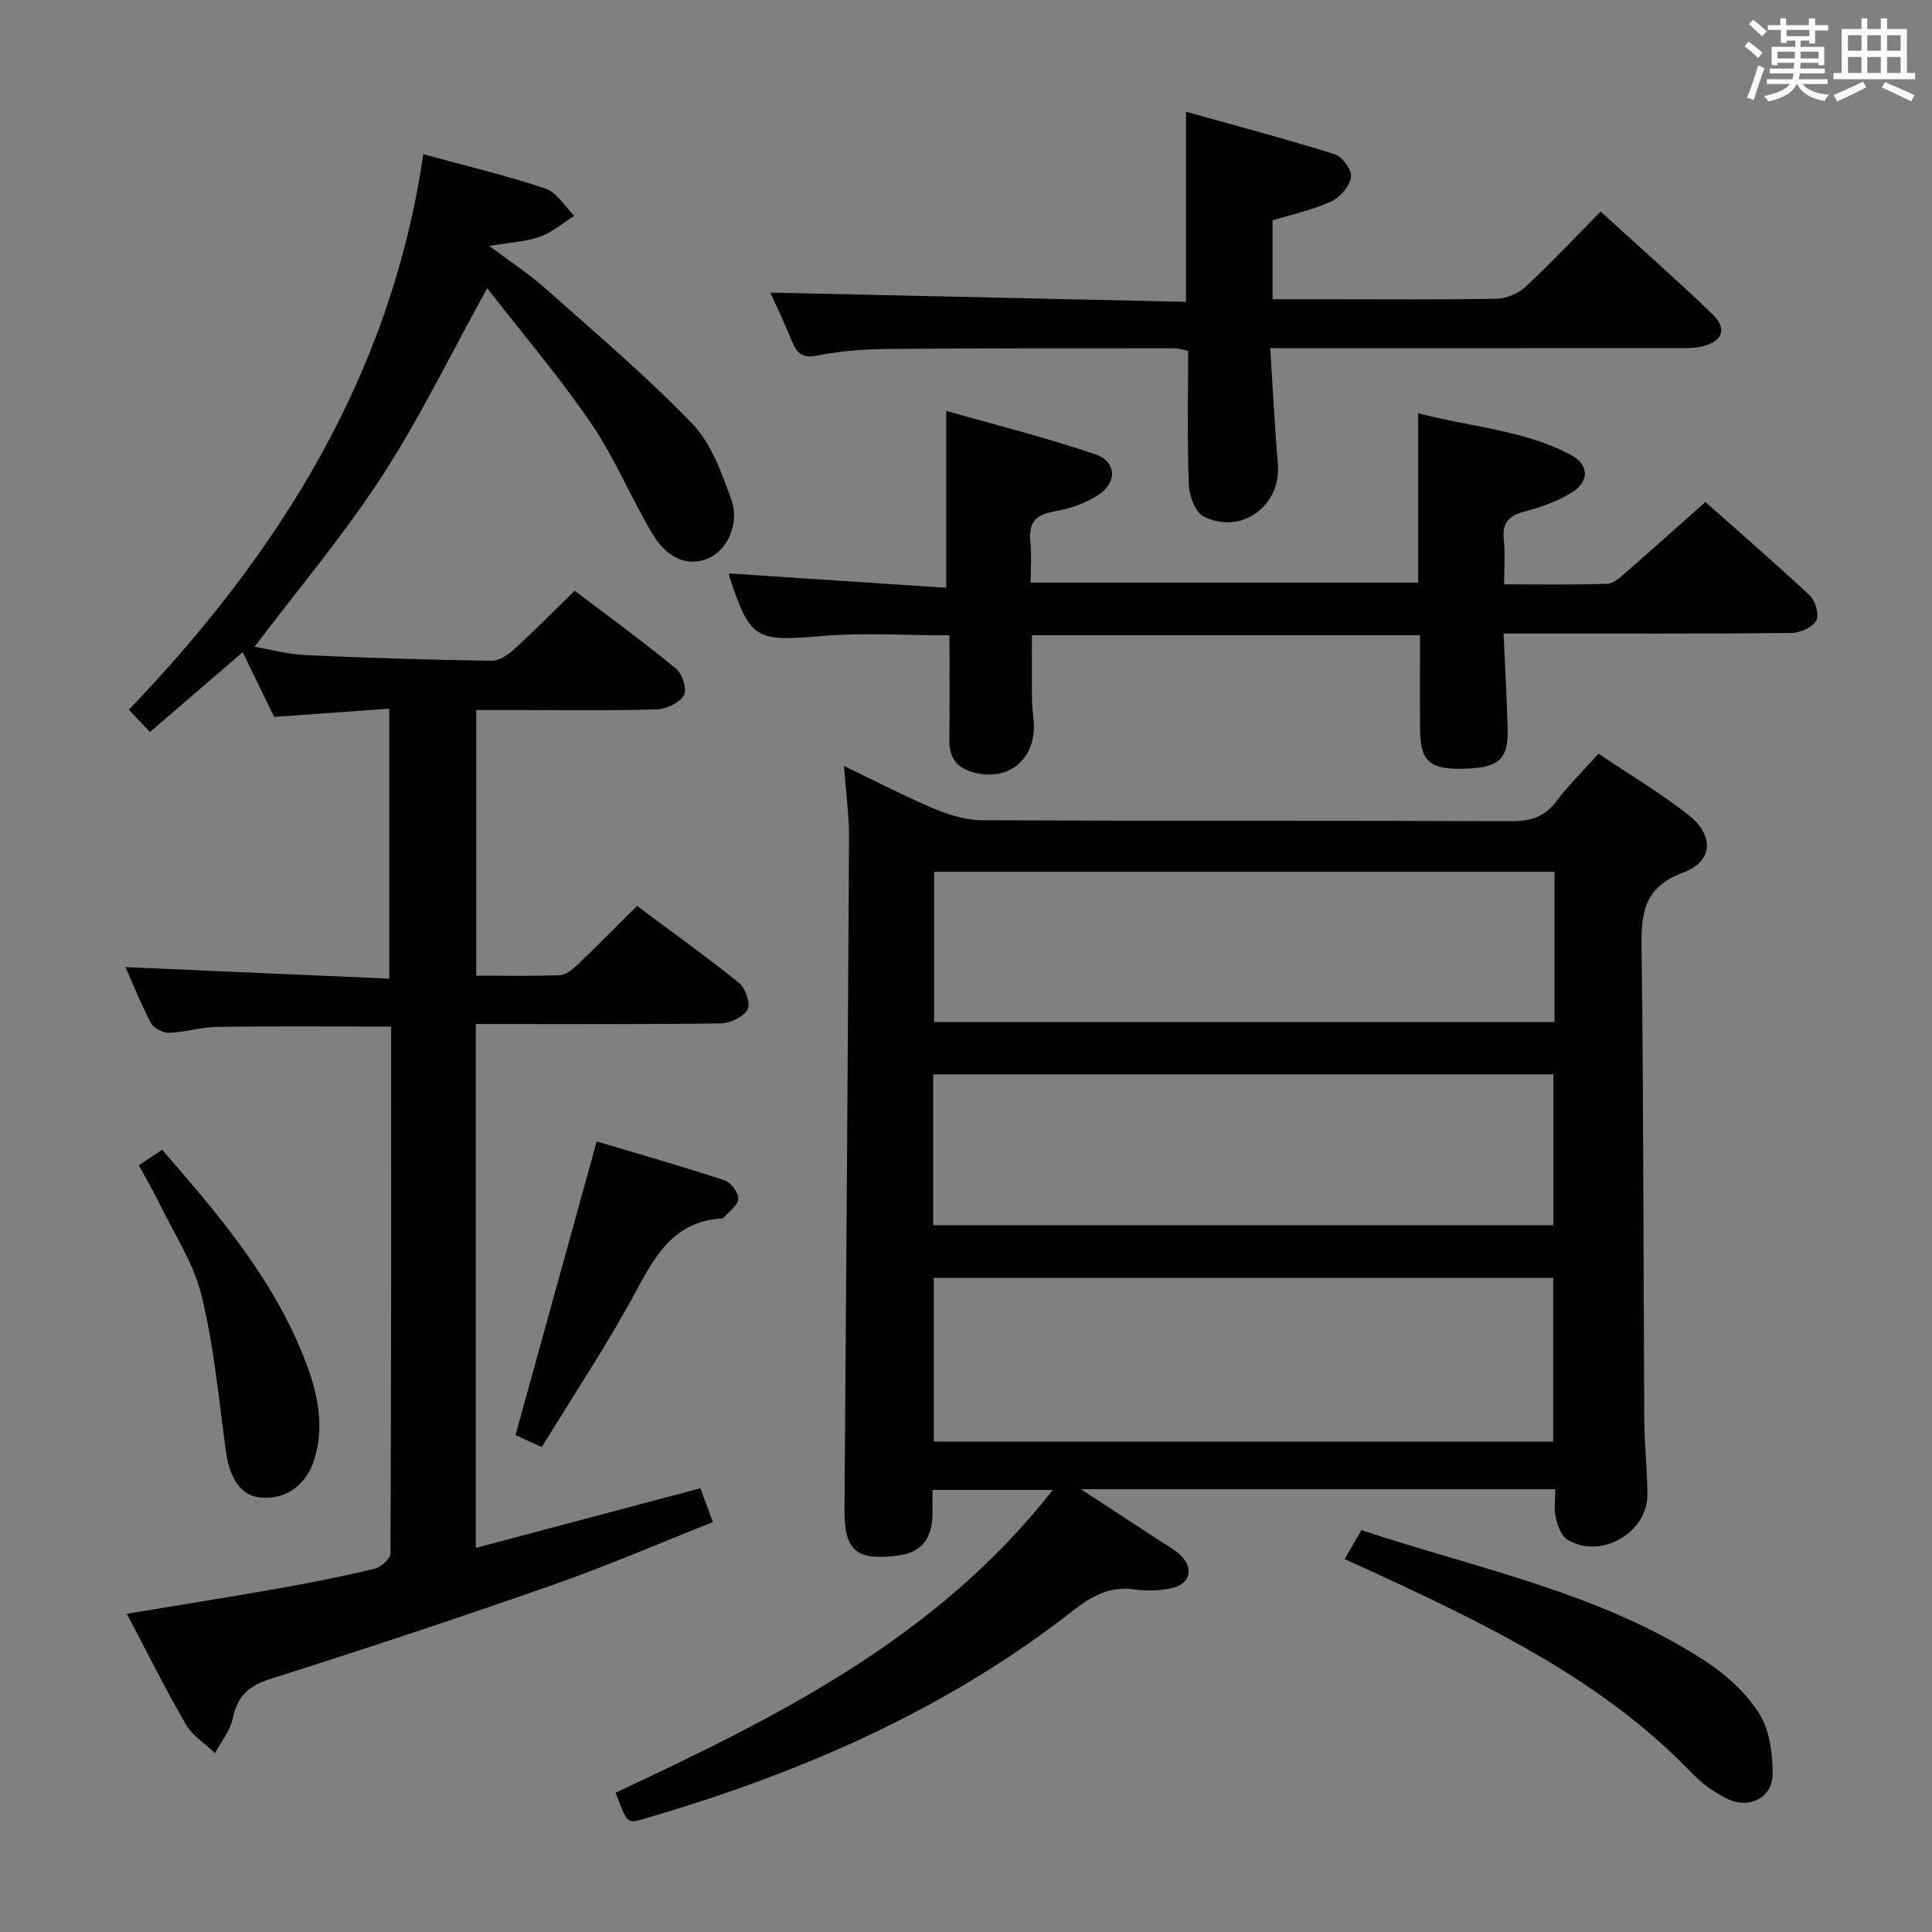 <svg enable-background="new 0 0 400 400" viewBox="0 0 400 400" xmlns="http://www.w3.org/2000/svg"><rect x="0" y="0" width="400" height="400" fill="#808080" stroke="none"/><g fill="#010100"><path d="m322.01 308.32c-32.7 0-64.75 0-98.22 0 6.18 4.04 11.25 7.34 16.32 10.66 1.39.91 2.89 1.72 4.11 2.83 3.05 2.75 2.32 6.13-1.66 7-2.4.53-5.03.64-7.45.28-5.04-.75-8.83 1.15-12.7 4.18-26.58 20.86-56.98 33.96-89.17 43.33-3.4.99-3.42.92-5.78-5.45 33.34-15.62 66.41-31.9 90.51-62.68-8.75 0-16.56 0-24.92 0 0 1.89.06 3.68-.01 5.46-.2 5.07-2.55 7.62-7.48 8.19-8.46.99-10.79-1.23-10.72-9.77.36-46.3.69-92.6.94-138.9.02-4.62-.63-9.25-1.04-14.87 6.67 3.2 12.61 6.3 18.76 8.89 3.1 1.3 6.59 2.34 9.91 2.36 36.49.16 72.98.04 109.47.19 4.02.02 6.92-.89 9.37-4.15 2.49-3.3 5.47-6.23 8.7-9.84 6.26 4.22 12.68 8.05 18.53 12.62 5.48 4.27 5.28 9.68-1.04 12.03-8.24 3.07-8.67 8.55-8.57 15.82.42 32.48.37 64.98.56 97.46.03 5.15.63 10.29.65 15.44.02 8.03-9.77 13.57-16.61 9.33-1.27-.79-1.99-2.91-2.37-4.55-.41-1.72-.09-3.61-.09-5.86zm-128.68-9.86h128.24c0-11.6 0-22.82 0-33.9-43.01 0-85.58 0-128.24 0zm128.52-117.97c-43.19 0-85.88 0-128.45 0v31.11h128.45c0-10.54 0-20.67 0-31.11zm-128.64 73.17h128.41c0-10.72 0-21.09 0-31.23-43.05 0-85.71 0-128.41 0z"/><path d="m26.26 334.11c10.79-1.79 21.08-3.41 31.34-5.23 6.69-1.18 13.37-2.51 19.97-4.1 1.32-.32 3.27-2.08 3.27-3.19.17-36.31.14-72.62.14-109.05-12.21 0-24.13-.1-36.04.06-3.29.05-6.55 1.11-9.85 1.23-1.28.05-3.23-.9-3.8-1.97-2.1-3.93-3.74-8.09-5.32-11.63 18.1.79 36.15 1.58 54.62 2.39 0-18.88 0-36.93 0-55.9-7.85.56-15.71 1.12-23.83 1.71-2.05-4.21-4.21-8.65-6.52-13.39-6.39 5.5-12.53 10.78-19.19 16.51-1.37-1.44-2.58-2.73-4.37-4.61 31.24-32.61 54.25-69.31 60.96-115.01 8.85 2.42 17.19 4.39 25.28 7.11 2.36.79 4.01 3.7 5.99 5.64-2.36 1.49-4.56 3.41-7.12 4.34-2.85 1.03-6.02 1.14-10.49 1.9 4.58 3.44 8.3 5.85 11.57 8.76 10.3 9.16 20.86 18.1 30.42 27.99 3.93 4.07 6.09 10.15 8.1 15.67 1.8 4.95-.72 10.32-4.44 12.12-4.04 1.95-8.58.52-11.76-4.76-4.53-7.53-7.87-15.82-12.8-23.05-6.62-9.69-14.28-18.66-21.52-27.98-7.61 13.77-13.97 26.91-21.86 39.05-7.86 12.1-17.25 23.2-26.3 35.18 3.18.54 6.89 1.57 10.64 1.74 12.8.59 25.6.96 38.41 1.17 1.54.03 3.37-1.18 4.61-2.31 4.18-3.81 8.15-7.84 12.62-12.19 6.87 5.21 14.1 10.48 21.01 16.15 1.29 1.06 2.31 4.36 1.61 5.49-.97 1.58-3.65 2.85-5.64 2.92-9.49.29-18.99.13-28.49.14-2.83 0-5.65 0-8.89 0v54.99c5.79 0 11.56.13 17.32-.1 1.25-.05 2.63-1.18 3.64-2.14 4.08-3.9 8.04-7.93 12.34-12.2 7.1 5.3 14.26 10.41 21.1 15.93 1.33 1.08 2.45 4.31 1.79 5.51-.86 1.55-3.59 2.85-5.54 2.88-15 .23-30 .13-45 .13-1.81 0-3.61 0-5.73 0v108.47c15.53-4.13 30.72-8.17 46.5-12.36.7 1.9 1.47 4 2.59 7.02-11.17 4.41-21.96 9.08-33.03 12.96-19.41 6.8-38.94 13.29-58.55 19.48-4.58 1.44-6.87 3.61-7.83 8.21-.53 2.54-2.4 4.8-3.67 7.18-2.06-1.98-4.69-3.62-6.06-5.99-4.25-7.32-8-14.91-12.2-22.87z"/><path d="m293.61 120.63c0-11.63 0-22.9 0-35.09 10.49 2.83 21.65 3.38 31.59 8.63 3.83 2.02 3.93 5.5.21 7.8-2.91 1.8-6.29 3.02-9.63 3.9-3.25.86-4.83 2.21-4.44 5.79.32 2.92.07 5.91.07 9.32 7.52 0 14.48.14 21.42-.12 1.37-.05 2.81-1.5 4.01-2.55 5.28-4.59 10.49-9.27 16.24-14.37 6.38 5.66 14.14 12.36 21.62 19.35 1.17 1.09 1.99 4.05 1.33 5.2-.81 1.41-3.35 2.54-5.15 2.56-17.82.18-35.64.11-53.47.12-1.78 0-3.57 0-6.12 0 .31 6.98.7 13.39.85 19.81.15 6.39-1.9 8.06-9.46 8.18-6.66.11-8.6-1.61-8.67-7.91-.07-6.47-.02-12.94-.02-19.74-26.78 0-53.19 0-80.34 0 0 4.45-.04 9.01.02 13.56.02 1.66.33 3.31.38 4.96.22 7.69-5.89 12.12-13.23 9.66-3.16-1.06-4.29-3.32-4.26-6.52.07-7.12.02-14.25.02-21.63-9.17 0-17.81-.59-26.33.13-13.81 1.18-14.91.83-19.27-12.37-.09-.29.04-.65.03-.57 14.97.99 29.95 1.97 44.9 2.96 0-12.57 0-23.96 0-36.62 10.24 2.92 20.76 5.53 30.97 9.03 4.34 1.49 4.44 5.86.47 8.41-2.7 1.74-6.02 2.88-9.21 3.41-4.04.68-5.22 2.62-4.81 6.42.28 2.61.05 5.28.05 8.29z"/><path d="m245.55 62.49c0-13.55 0-25.81 0-39.36 10.36 2.91 20.67 5.63 30.82 8.82 1.56.49 3.59 3.33 3.35 4.75-.32 1.9-2.3 4.18-4.15 5.03-3.73 1.72-7.85 2.59-12.1 3.9v16.32h10.96c11.82 0 23.65.12 35.47-.11 2.04-.04 4.48-1.1 5.98-2.5 5.24-4.87 10.14-10.09 15.52-15.54 7.85 7.17 15.66 14.05 23.16 21.26 3.13 3.01 2.08 5.72-2.26 6.69-1.76.39-3.64.32-5.46.32-25.81.02-51.62.01-77.44.01-1.81 0-3.63 0-6.41 0 .53 8.23.9 16.1 1.58 23.95.75 8.65-7.55 14.84-15.4 10.88-1.72-.87-2.95-4.27-3.04-6.56-.34-9.14-.14-18.3-.14-27.7-1.08-.21-2-.54-2.93-.54-19.82 0-39.63-.03-59.45.14-4.8.04-9.67.43-14.37 1.36-3.04.6-4.21-.35-5.23-2.85-1.55-3.8-3.32-7.5-4.52-10.18 28.5.62 57.18 1.26 86.06 1.91z"/><path d="m278.39 322.79c1.21-2.1 2.19-3.78 3.47-6 24.06 8 49.21 12.89 70.9 26.92 4.37 2.83 8.6 6.59 11.38 10.91 2.22 3.45 2.88 8.39 2.86 12.66-.02 4.95-4.88 7.37-9.43 5.12-2.63-1.3-5.18-3.11-7.21-5.23-16.47-17.17-37.03-28.02-58.17-38.01-4.46-2.13-8.97-4.15-13.8-6.37z"/><path d="m123.54 236.32c8.41 2.51 17.47 5.1 26.42 8.03 1.33.43 2.95 2.57 2.9 3.86-.05 1.35-1.95 2.63-3.06 3.93-.09.11-.31.13-.47.14-9.64.62-13.57 7.45-17.63 15.01-5.88 10.94-12.81 21.32-19.52 32.31-2.42-1.1-4.15-1.89-5.45-2.48 5.57-20.14 11.06-40.02 16.81-60.8z"/><path d="m28.72 241.26c1.76-1.17 3.24-2.15 4.85-3.21 11.92 13.69 23.58 27.37 29.96 44.57 2.34 6.31 3.61 12.78 1.56 19.49-1.64 5.36-5.95 8.45-11.17 7.94-3.97-.39-6.34-3.8-7.13-9.49-1.49-10.81-2.47-21.77-5.06-32.33-1.67-6.79-5.79-12.98-8.9-19.41-1.21-2.5-2.65-4.89-4.11-7.56z"/></g><path d="m361.2 9.6.8-1c.9.7 1.9 1.4 2.9 2.3l-.9 1.1c-1-1-2-1.8-2.8-2.4zm.5 10.6c.9-2.1 1.6-4.3 2.3-6.7.4.2.8.4 1.3.6-.7 2.1-1.5 4.3-2.2 6.6zm.4-15.2.9-.9c1 .8 2 1.6 2.8 2.4l-1 1c-.9-.9-1.8-1.7-2.7-2.5zm12.5-1.2h1.2v1.4h2.7v1.1h-2.7v2.7h-1.2v-.6h-1.8v1.3h4.9v3.8h-1.2v-.5h-3.7c0 .4-.1.9-.1 1.2h5.1v1h-5.2c0 .5-.1.9-.2 1.2h6v1h-5.2c1.1 1.3 2.9 2 5.5 2.2-.4.4-.7.8-.9 1.3-2.9-.5-4.8-1.6-5.7-3.5h-.1c-.8 1.7-2.7 2.9-5.9 3.6-.2-.4-.6-.8-.9-1.1 2.8-.6 4.6-1.4 5.4-2.5h-4.8v-1h5.3c.1-.3.2-.7.2-1.2h-4.9v-1h5c0-.4 0-.8.1-1.2h-3.5v.5h-1.2v-3.8h4.9v-1.3h-1.8v.5h-1.2v-2.7h-2.7v-1h2.6v-1.4h1.2v1.4h4.7v-1.4zm-6.6 8.3h3.6c0-.4 0-.9 0-1.4h-3.6zm1.9-4.6h4.7v-1.3h-4.7zm6.6 3.2h-3.7v1.4h3.7z" fill="#fbfafc"/><path d="m385.3 3.8h1.3v2.2h2.8v-2.2h1.3v2.2h4.1v9.1h1.7v1.3h-16.9v-1.3h1.7v-9.1h4.1v-2.2zm.4 13.1.7 1.2c-1.8.9-3.8 1.9-6 2.9-.2-.4-.5-.8-.8-1.3 2.3-1 4.3-1.9 6.1-2.8zm-3.1-6.4h2.8v-3.2h-2.8zm0 4.6h2.8v-3.3h-2.8zm4-4.6h2.8v-3.2h-2.8zm0 4.6h2.8v-3.3h-2.8zm3.7 1.9c2.1.9 4.1 1.8 6.1 2.7l-.7 1.3c-2.2-1.1-4.2-2-6.1-2.9zm3.2-9.7h-2.8v3.2h2.8zm-2.8 7.8h2.8v-3.3h-2.8z" fill="#fbfafc"/></svg>